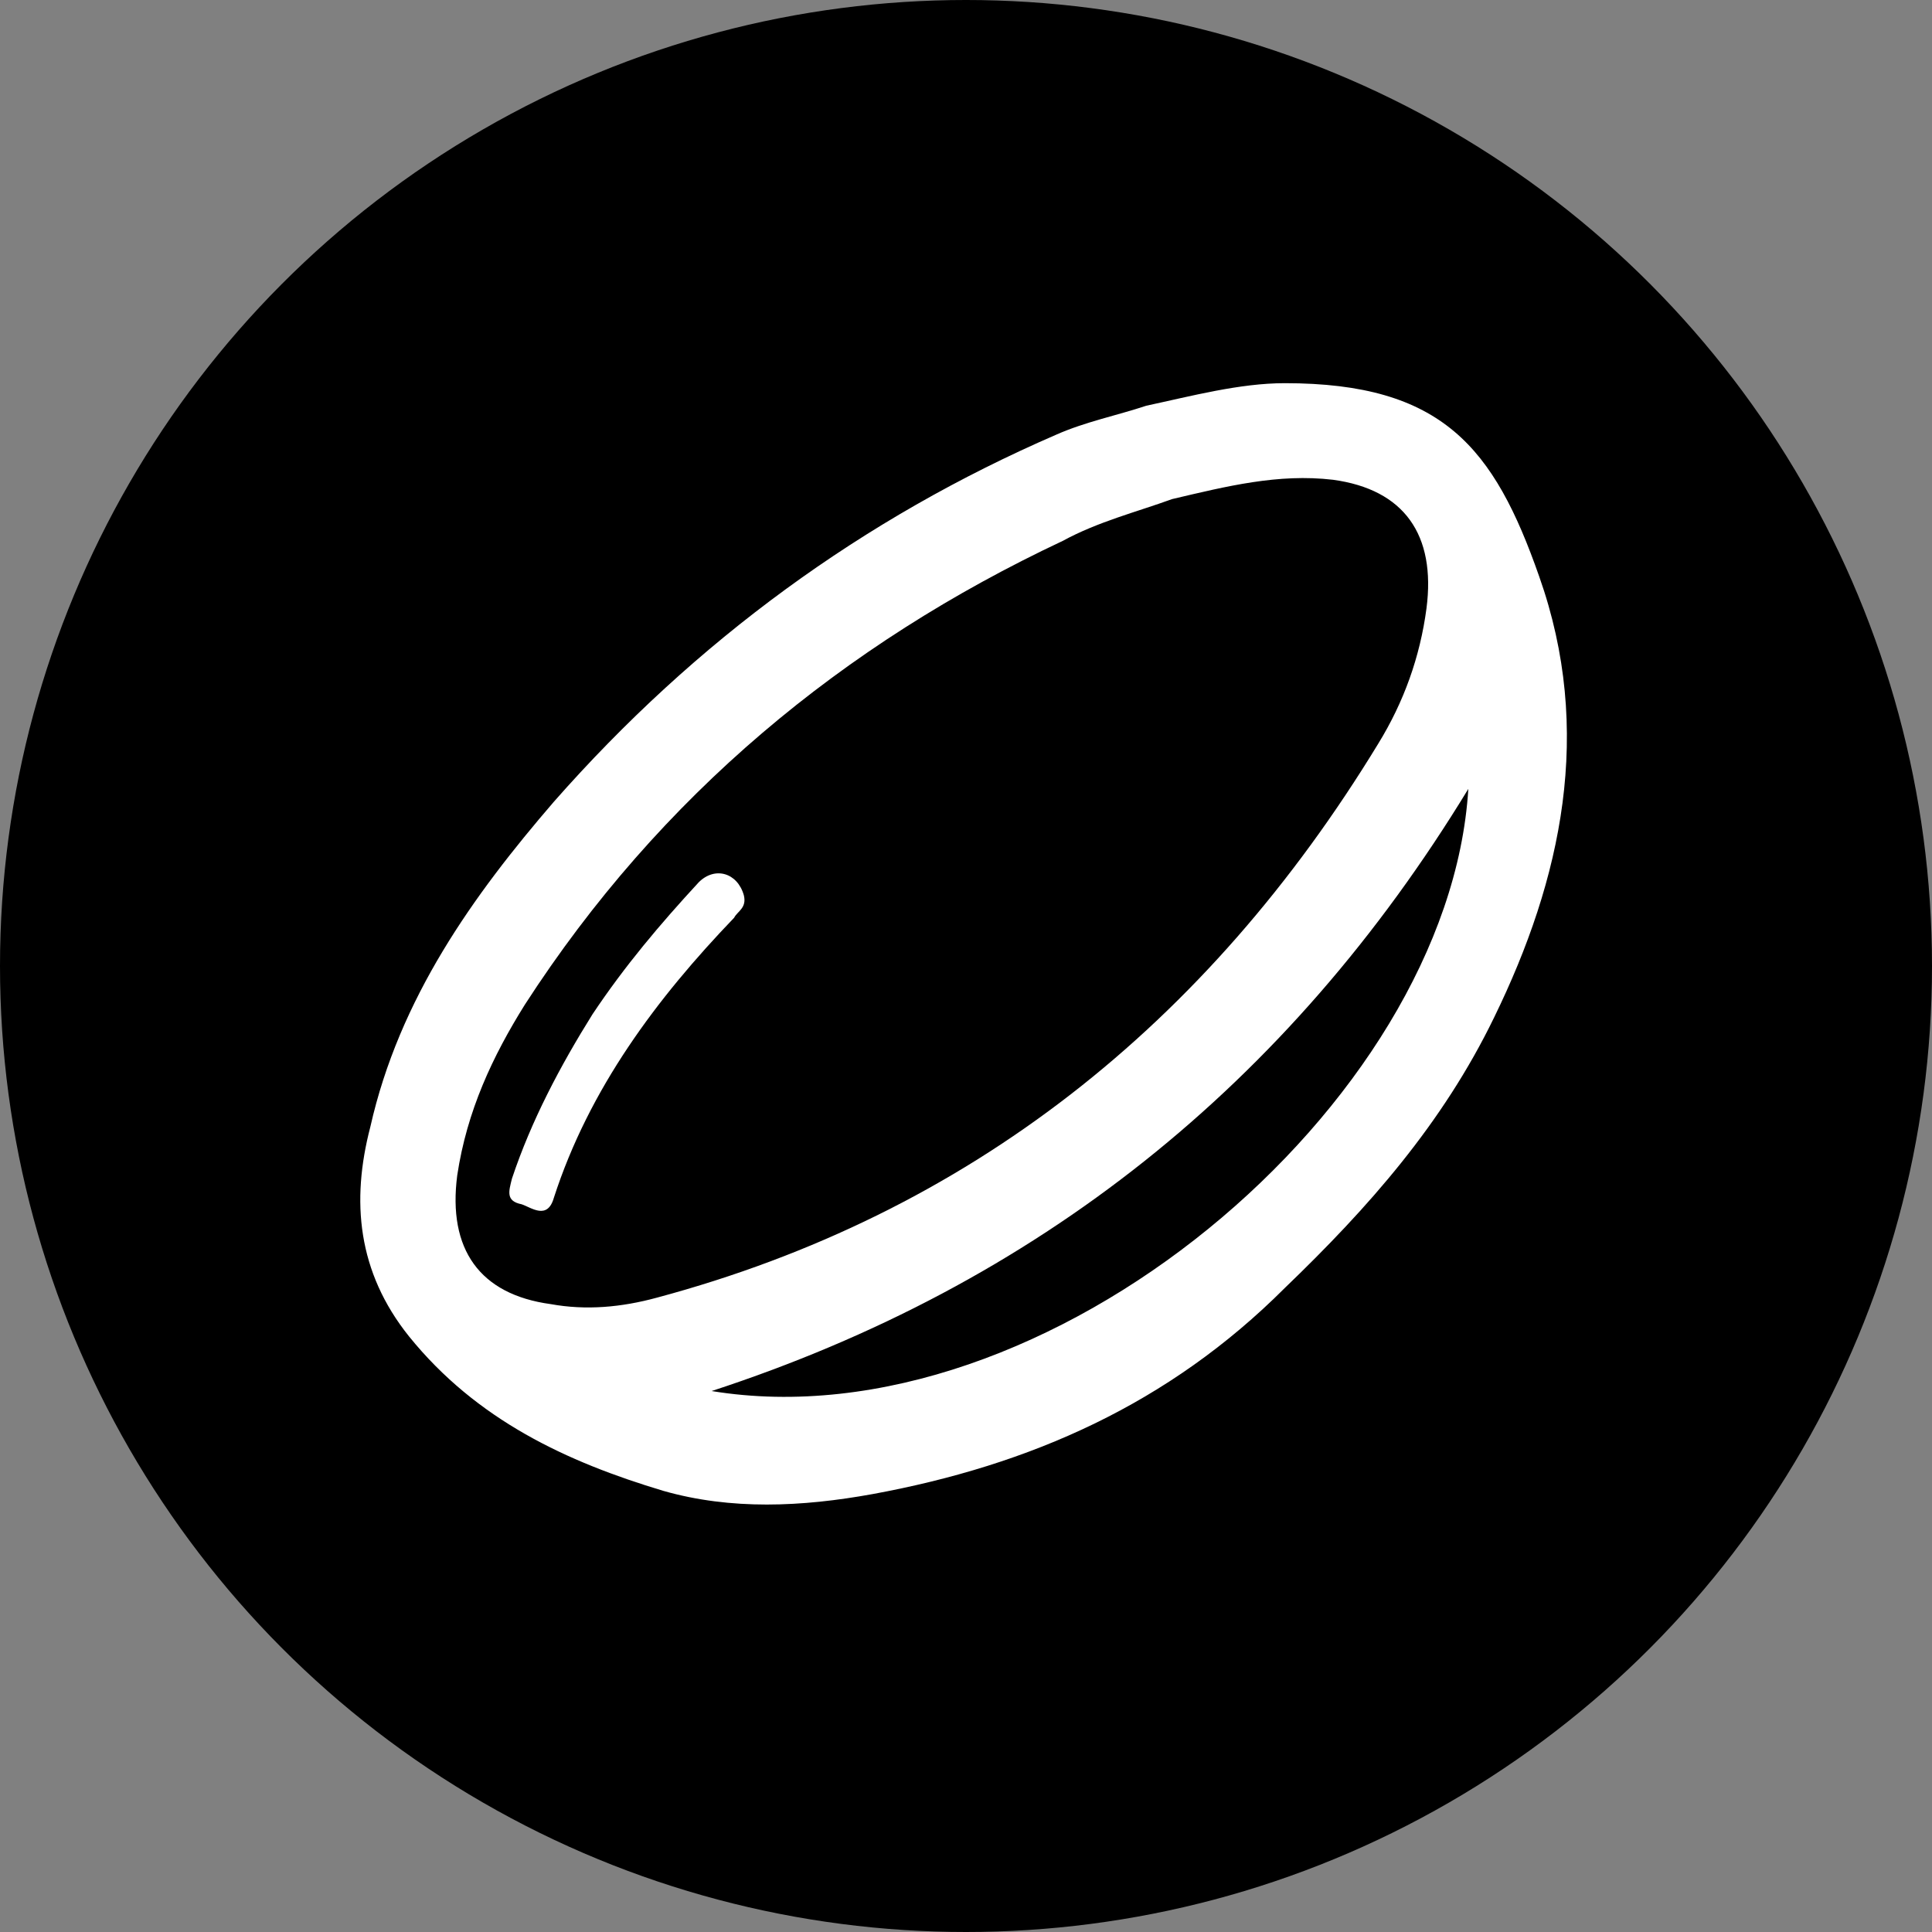 <svg version="1.1" xmlns="http://www.w3.org/2000/svg" xmlns:xlink="http://www.w3.org/1999/xlink" x="0px" y="0px" viewBox="0 0 60 60" xml:space="preserve">
<rect x="0" y="0" width="60" height="60" fill="#808080" stroke="none"/>
<style type="text/css">
	.lens1{fill:#FFFFFF;}
</style>
<circle class="svg-background" cx="30" cy="30" r="30"/>
<path class="lens1" d="M30.9,34.7"/>
<path d="M37.3,25.2"/>
<g>
	<path class="lens1" d="M35.6,12.6c1.4-0.3,2.9-0.7,4.3-0.7c4.9,0,6.5,2,7.9,6c1.7,4.8,0.7,9.4-1.4,13.7c-1.6,3.3-3.9,5.9-6.5,8.4
		c-3.6,3.6-7.9,5.5-12.8,6.4c-2.2,0.4-4.4,0.5-6.5-0.1c-3-0.9-5.8-2.2-7.9-4.8c-1.6-2-1.8-4.2-1.2-6.5c0.9-4,3.2-7.2,5.7-10.1
		c4.4-5,9.6-8.8,15.6-11.4C33.7,13.1,34.7,12.9,35.6,12.6z M36.4,15.5c-1.1,0.4-2.3,0.7-3.4,1.3c-6.8,3.2-12.5,7.9-16.7,14.4
		c-1,1.6-1.8,3.3-2.1,5.3c-0.3,2.3,0.7,3.7,2.9,4c1.1,0.2,2.2,0.1,3.3-0.2c9.7-2.6,17.1-8.5,22.4-17.2c0.8-1.3,1.3-2.7,1.5-4.2
		c0.3-2.3-0.7-3.7-2.9-4C39.7,14.7,38.1,15.1,36.4,15.5z M22.1,43.2c10.4,1.7,22.9-8.9,23.5-18.7C40,33.7,32.2,39.9,22.1,43.2z"/>
	<path class="lens1" d="M23.1,27.8c0.1,0.4-0.2,0.5-0.3,0.7c-2.4,2.5-4.5,5.3-5.6,8.7c-0.2,0.7-0.7,0.3-1,0.2
		c-0.5-0.1-0.4-0.4-0.3-0.8c0.6-1.8,1.5-3.5,2.5-5.1c1-1.5,2.1-2.8,3.3-4.1C22.2,26.9,22.9,27.1,23.1,27.8z"/>
</g>
</svg>
